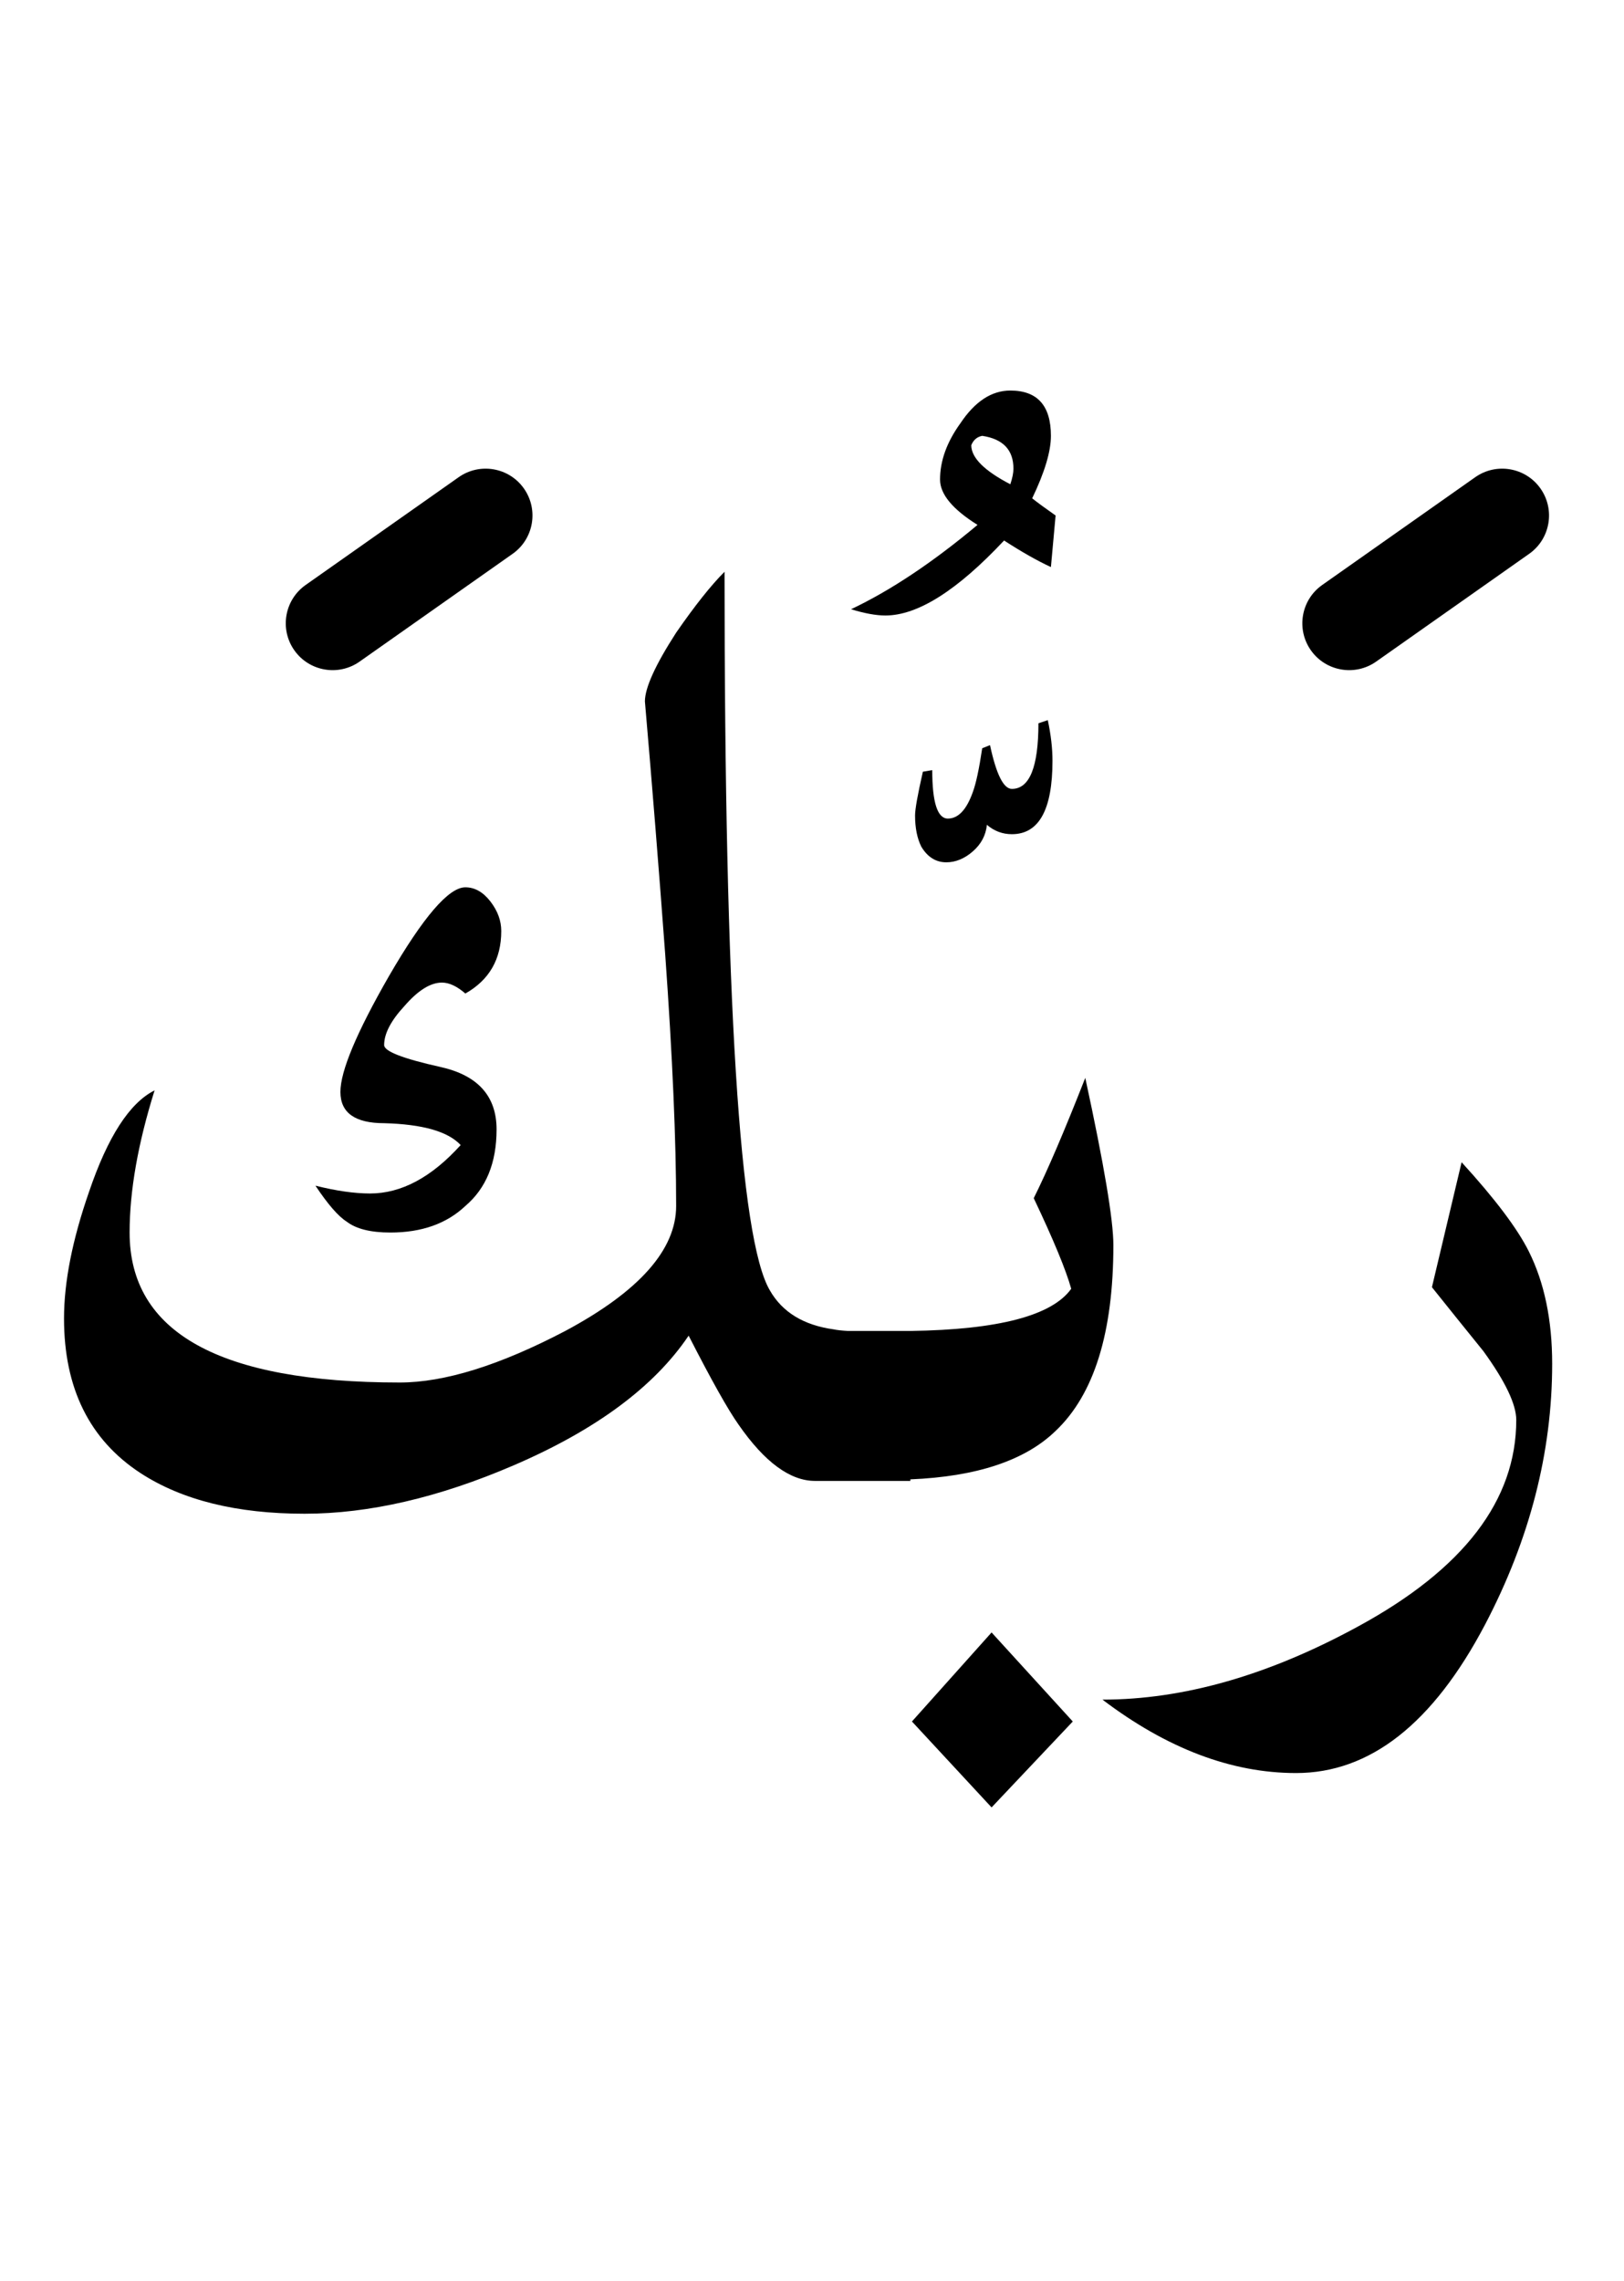 <?xml version="1.0" encoding="UTF-8" standalone="no"?><!DOCTYPE svg PUBLIC "-//W3C//DTD SVG 1.1//EN" "http://www.w3.org/Graphics/SVG/1.1/DTD/svg11.dtd"><svg width="100%" height="100%" viewBox="0 0 52 73" version="1.1" xmlns="http://www.w3.org/2000/svg" xmlns:xlink="http://www.w3.org/1999/xlink" xml:space="preserve" xmlns:serif="http://www.serif.com/" style="fill-rule:evenodd;clip-rule:evenodd;stroke-linejoin:round;stroke-miterlimit:2;"><g><path d="M29.2,55.1l2.55,2.75l2.6,-2.75l-2.6,-2.85l-2.55,2.85Z"/><path d="M35.3,54.4c2.067,1.567 4.133,2.35 6.2,2.35c2.367,0 4.383,-1.583 6.05,-4.75c1.433,-2.733 2.15,-5.517 2.15,-8.35c0,-1.4 -0.25,-2.6 -0.75,-3.6c-0.367,-0.733 -1.083,-1.683 -2.15,-2.85l-0.95,4c0.533,0.667 1.083,1.35 1.65,2.05c0.7,0.967 1.05,1.7 1.05,2.2c-0,2.567 -1.683,4.767 -5.05,6.6c-2.867,1.567 -5.6,2.35 -8.2,2.35Z"/><path d="M33.8,45.8c1.233,-1.167 1.85,-3.15 1.85,-5.95c0,-0.8 -0.3,-2.583 -0.9,-5.35c-0.667,1.7 -1.217,2.983 -1.65,3.85c0.633,1.333 1.033,2.3 1.2,2.9c-0.614,0.86 -2.331,1.31 -5.15,1.35l-2,0c-0.204,-0.012 -0.354,-0.029 -0.45,-0.05c-0.967,-0.133 -1.65,-0.55 -2.05,-1.25c-0.967,-1.633 -1.45,-9.3 -1.45,-23c-0.433,0.433 -0.95,1.083 -1.55,1.95c-0.667,1.033 -1,1.767 -1,2.2c0.233,2.7 0.45,5.4 0.65,8.1c0.233,3.267 0.35,5.95 0.35,8.05c0,1.4 -1.183,2.733 -3.55,4c-2.1,1.1 -3.867,1.65 -5.3,1.65c-5.767,-0 -8.65,-1.6 -8.65,-4.8c0,-1.333 0.267,-2.85 0.8,-4.55c-0.8,0.4 -1.5,1.483 -2.1,3.25c-0.533,1.533 -0.8,2.883 -0.8,4.05c-0,2.233 0.817,3.883 2.45,4.95c1.333,0.867 3.083,1.3 5.25,1.3c2.067,-0 4.3,-0.517 6.7,-1.55c2.633,-1.133 4.5,-2.517 5.6,-4.15c0.733,1.433 1.267,2.383 1.6,2.85c0.833,1.2 1.65,1.8 2.45,1.8l3.05,-0l0,-0.05c2.126,-0.088 3.676,-0.605 4.65,-1.55Z"/><path d="M12.45,31.25c-1.033,1.8 -1.55,3.033 -1.55,3.7c0,0.667 0.467,1 1.4,1c1.233,0.033 2.05,0.267 2.45,0.7c-0.933,1.033 -1.9,1.55 -2.9,1.55c-0.5,-0 -1.083,-0.083 -1.75,-0.25c0.4,0.6 0.733,0.983 1,1.15c0.3,0.233 0.767,0.35 1.4,0.35c1,-0 1.8,-0.283 2.4,-0.85c0.667,-0.567 1,-1.383 1,-2.45c0,-1.067 -0.6,-1.733 -1.8,-2c-1.2,-0.267 -1.8,-0.5 -1.8,-0.7c-0,-0.367 0.217,-0.783 0.65,-1.25c0.433,-0.5 0.833,-0.75 1.2,-0.75c0.233,-0 0.483,0.117 0.75,0.35c0.767,-0.433 1.15,-1.1 1.15,-2c-0,-0.333 -0.117,-0.65 -0.35,-0.95c-0.233,-0.3 -0.5,-0.45 -0.8,-0.45c-0.533,-0 -1.35,0.95 -2.45,2.85Z"/><path d="M33.7,24.35c0,-0.4 -0.05,-0.833 -0.15,-1.3l-0.3,0.1c-0,1.4 -0.283,2.1 -0.85,2.1c-0.267,-0 -0.5,-0.467 -0.7,-1.4l-0.25,0.1c-0.1,0.667 -0.2,1.133 -0.3,1.4c-0.2,0.567 -0.467,0.85 -0.8,0.85c-0.333,-0 -0.5,-0.517 -0.5,-1.55l-0.3,0.05c-0.167,0.733 -0.25,1.2 -0.25,1.4c-0,0.4 0.067,0.733 0.2,1c0.2,0.333 0.467,0.5 0.8,0.5c0.3,0 0.583,-0.117 0.85,-0.35c0.267,-0.233 0.417,-0.517 0.45,-0.85c0.233,0.2 0.5,0.3 0.8,0.3c0.867,-0 1.3,-0.783 1.3,-2.35Z"/><path d="M33.65,18.15l0.15,-1.65c-0.333,-0.233 -0.583,-0.417 -0.75,-0.55c0.4,-0.833 0.6,-1.5 0.6,-2c0,-0.967 -0.433,-1.45 -1.3,-1.45c-0.6,-0 -1.133,0.35 -1.6,1.05c-0.433,0.6 -0.65,1.2 -0.65,1.8c-0,0.467 0.4,0.95 1.2,1.45c-1.433,1.2 -2.783,2.1 -4.05,2.7c0.433,0.133 0.8,0.2 1.1,0.2c1.033,-0 2.3,-0.8 3.8,-2.4c0.567,0.367 1.067,0.65 1.5,0.85Zm-1.3,-2.65c-0.833,-0.433 -1.25,-0.85 -1.25,-1.25c0.067,-0.167 0.183,-0.267 0.35,-0.3c0.667,0.1 1,0.45 1,1.05c0,0.133 -0.033,0.3 -0.1,0.5Z"/><path d="M14.686,15.274l-4.9,3.45c-0.676,0.476 -0.839,1.413 -0.362,2.09c0.476,0.676 1.413,0.839 2.09,0.362l4.9,-3.45c0.676,-0.476 0.839,-1.413 0.362,-2.09c-0.476,-0.676 -1.413,-0.839 -2.09,-0.362Z"/><path d="M47.236,15.274l-4.9,3.45c-0.676,0.476 -0.839,1.413 -0.362,2.09c0.476,0.676 1.413,0.839 2.09,0.362l4.9,-3.45c0.676,-0.476 0.839,-1.413 0.362,-2.09c-0.476,-0.676 -1.413,-0.839 -2.09,-0.362Z"/></g></svg>